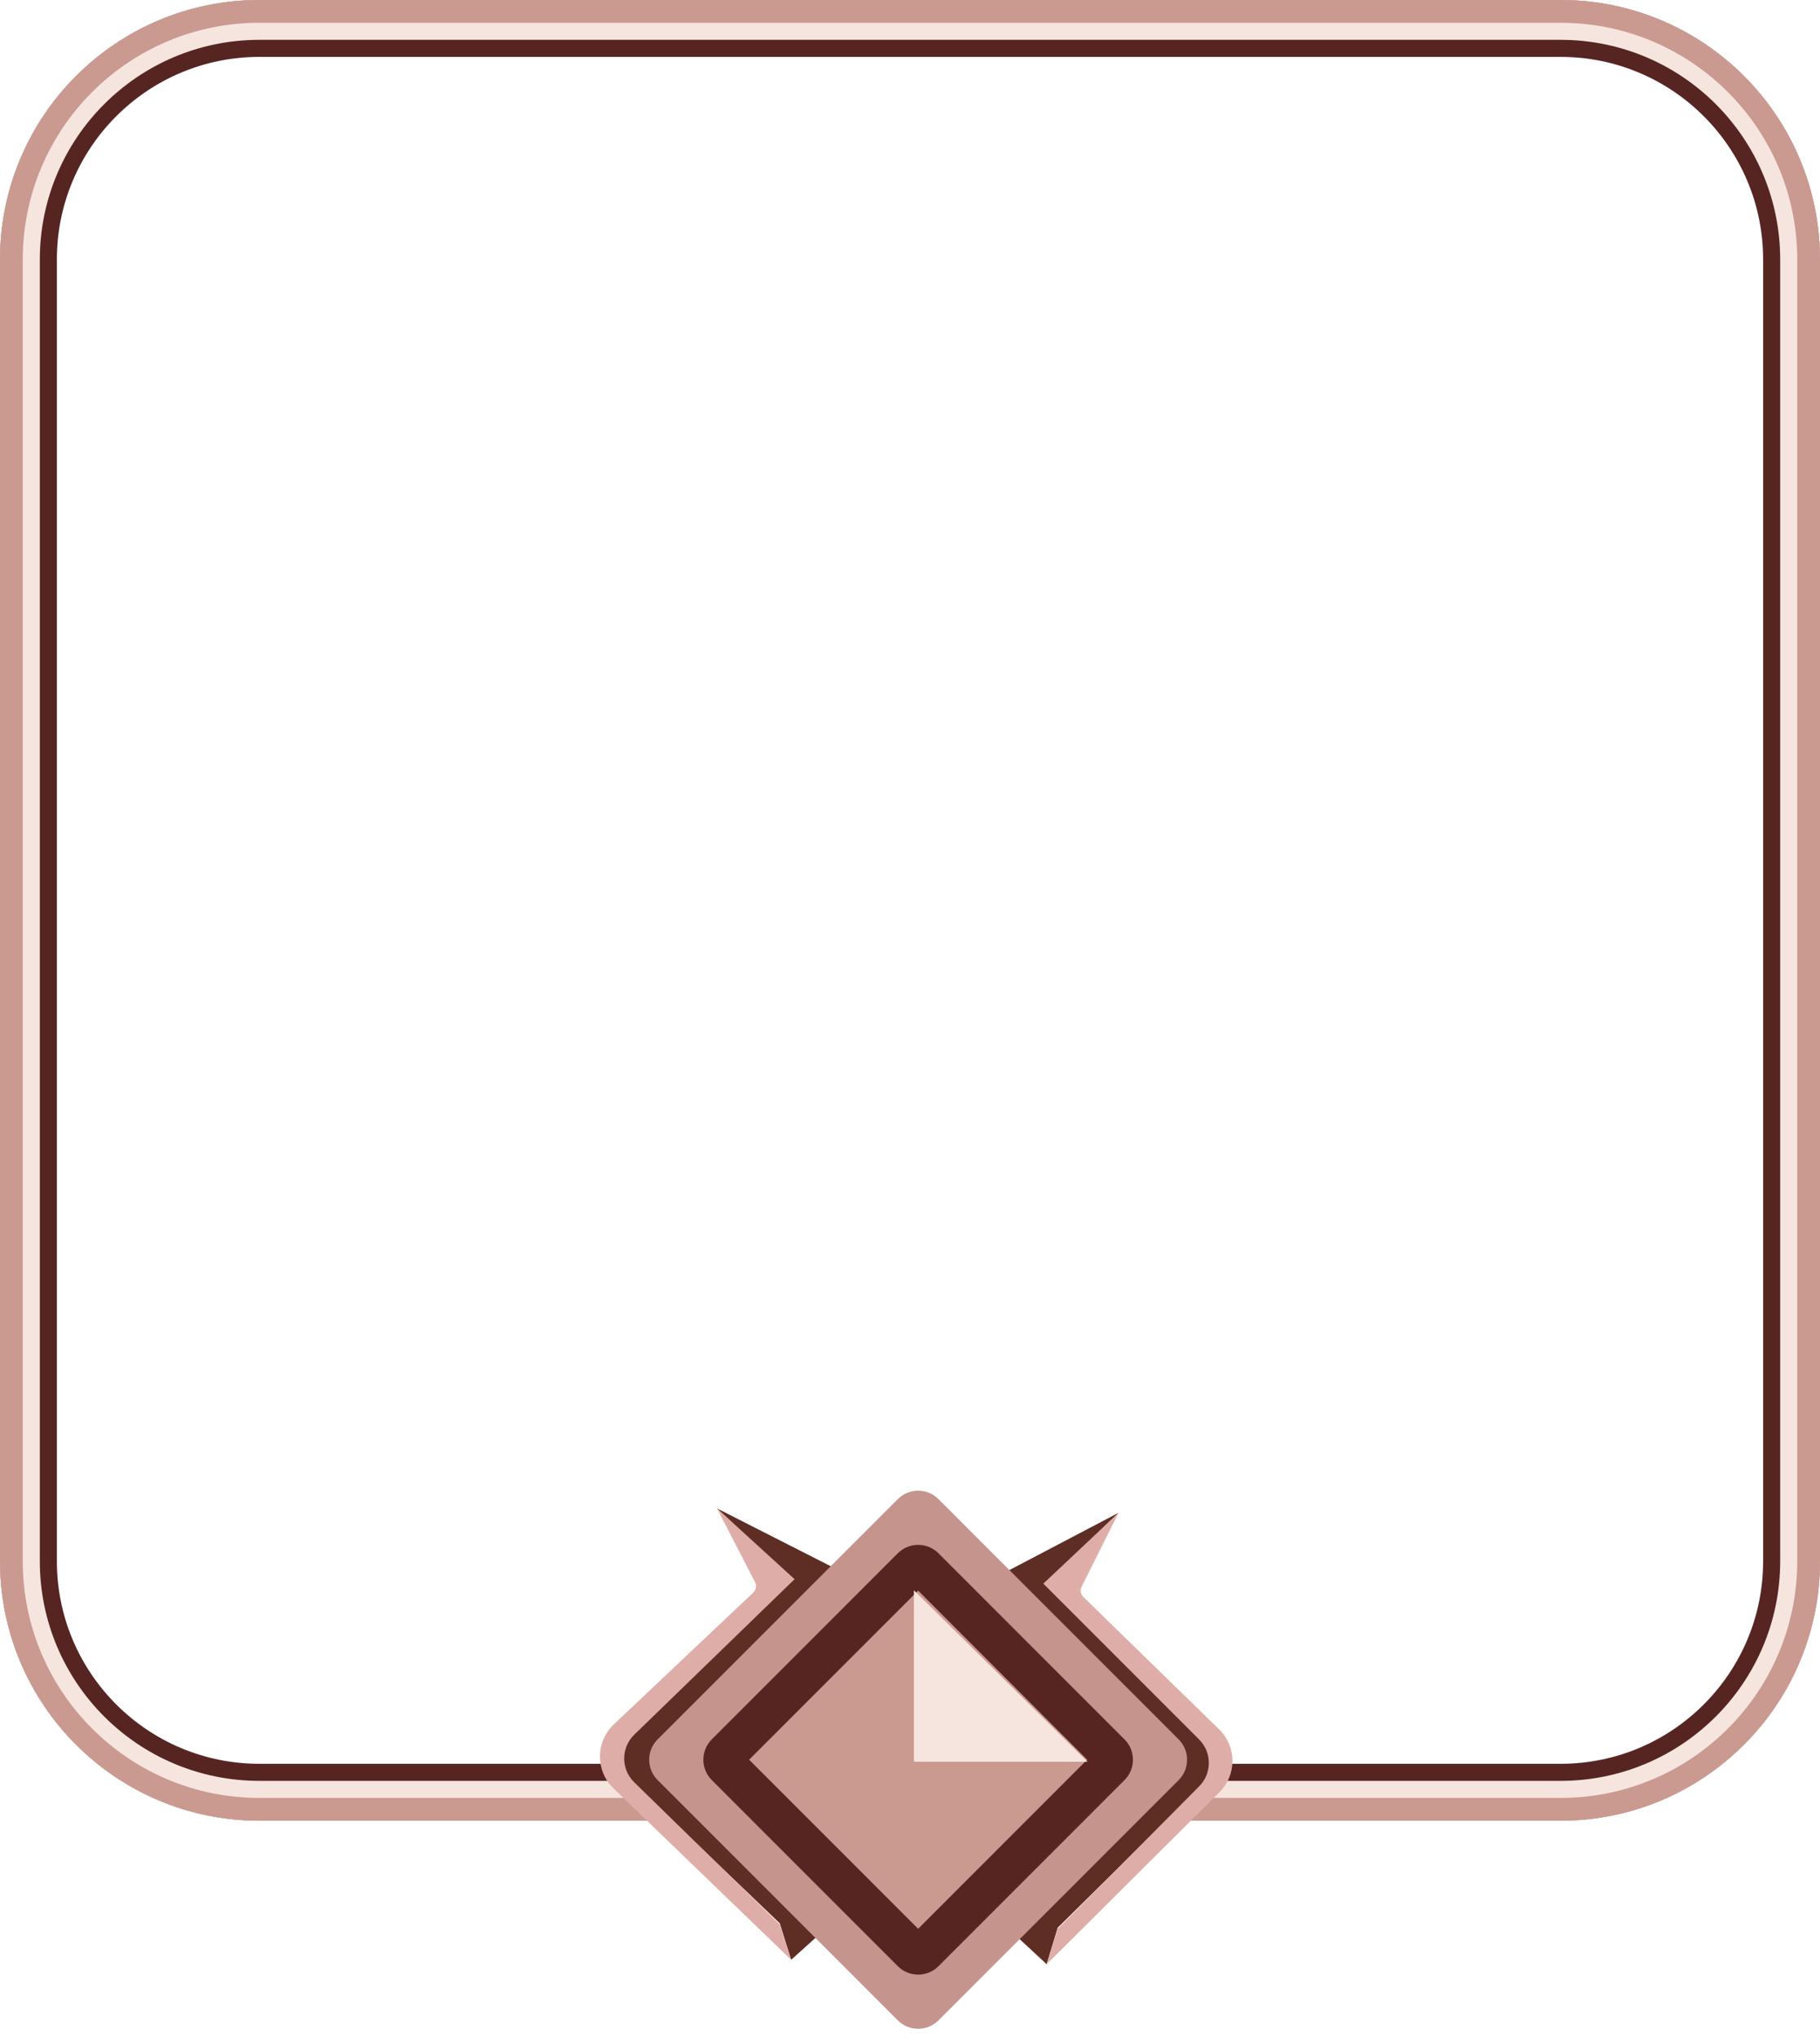 <svg width="160" height="179" viewBox="0 0 160 179" fill="none" xmlns="http://www.w3.org/2000/svg">
<path d="M2.5 22.813C2.5 11.594 11.594 2.5 22.813 2.5H137.187C148.406 2.5 157.5 11.594 157.5 22.813V137.187C157.5 148.406 148.406 157.5 137.187 157.5H22.813C11.594 157.5 2.5 148.406 2.5 137.187V22.813Z" stroke="#562522" stroke-width="5"/>
<path d="M1.75 22.813C1.75 11.18 11.18 1.75 22.813 1.75H137.187C148.82 1.75 158.25 11.18 158.25 22.813V137.187C158.25 148.82 148.82 158.25 137.187 158.25H22.813C11.18 158.25 1.75 148.82 1.75 137.187V22.813Z" stroke="#F6E4DF" stroke-width="3.5"/>
<path d="M1 22.813C1 10.766 10.766 1 22.813 1H137.187C149.234 1 159 10.766 159 22.813V137.187C159 149.234 149.234 159 137.187 159H22.813C10.766 159 1 149.234 1 137.187V22.813Z" stroke="#CA9990" stroke-width="2"/>
<path d="M73.362 137.805L63.033 132.555L69.651 138.777L55.581 152.42C54.393 153.571 54.4 155.478 55.594 156.622L68.548 169.015L69.551 172.223L72.359 169.695L57.317 154.722L73.362 137.805Z" fill="#5E2E25"/>
<path d="M69.852 138.777L63.033 132.555L66.375 139.035C66.534 139.343 66.47 139.719 66.218 139.957L53.962 151.535C52.349 153.059 52.336 155.622 53.933 157.162L69.552 172.223L68.549 169.112L55.753 156.622C54.578 155.475 54.581 153.584 55.76 152.441L69.852 138.777Z" fill="#DFADA7"/>
<path d="M88.318 138.194L98.332 132.943L91.915 139.166L105.59 152.84C106.734 153.985 106.728 155.842 105.576 156.979L92.985 169.404L92.013 172.612L89.29 170.084L103.874 155.111L88.318 138.194Z" fill="#5E2E25"/>
<path d="M91.721 139.166L98.333 132.943L95.087 139.435C94.935 139.738 94.997 140.104 95.24 140.34L107.17 151.965C108.726 153.481 108.739 155.977 107.199 157.508L92.013 172.612L92.985 169.501L105.423 156.979C106.556 155.839 106.553 153.997 105.416 152.861L91.721 139.166Z" fill="#DFADA7"/>
<rect width="28.35" height="28.35" transform="matrix(-0.707 0.707 0.707 0.707 80.715 134.596)" fill="#562522"/>
<rect width="21.016" height="21.016" transform="matrix(-0.707 0.707 0.707 0.707 80.715 139.782)" fill="#CA9990"/>
<path fill-rule="evenodd" clip-rule="evenodd" d="M78.928 131.74C79.916 130.753 81.516 130.753 82.504 131.74L103.619 152.856C104.606 153.843 104.606 155.444 103.619 156.431L82.504 177.546C81.516 178.534 79.916 178.534 78.928 177.546L57.813 156.431C56.826 155.444 56.826 153.843 57.813 152.856L78.928 131.74ZM78.928 136.5C79.916 135.513 81.516 135.513 82.504 136.5L98.859 152.855C99.846 153.843 99.846 155.443 98.859 156.43L82.504 172.786C81.516 173.773 79.916 173.773 78.928 172.786L62.573 156.43C61.586 155.443 61.586 153.843 62.573 152.855L78.928 136.5Z" fill="#C5948C"/>
<path d="M95.609 154.82H80.345V139.75L95.609 154.82Z" fill="#F6E4DF"/>
</svg>
